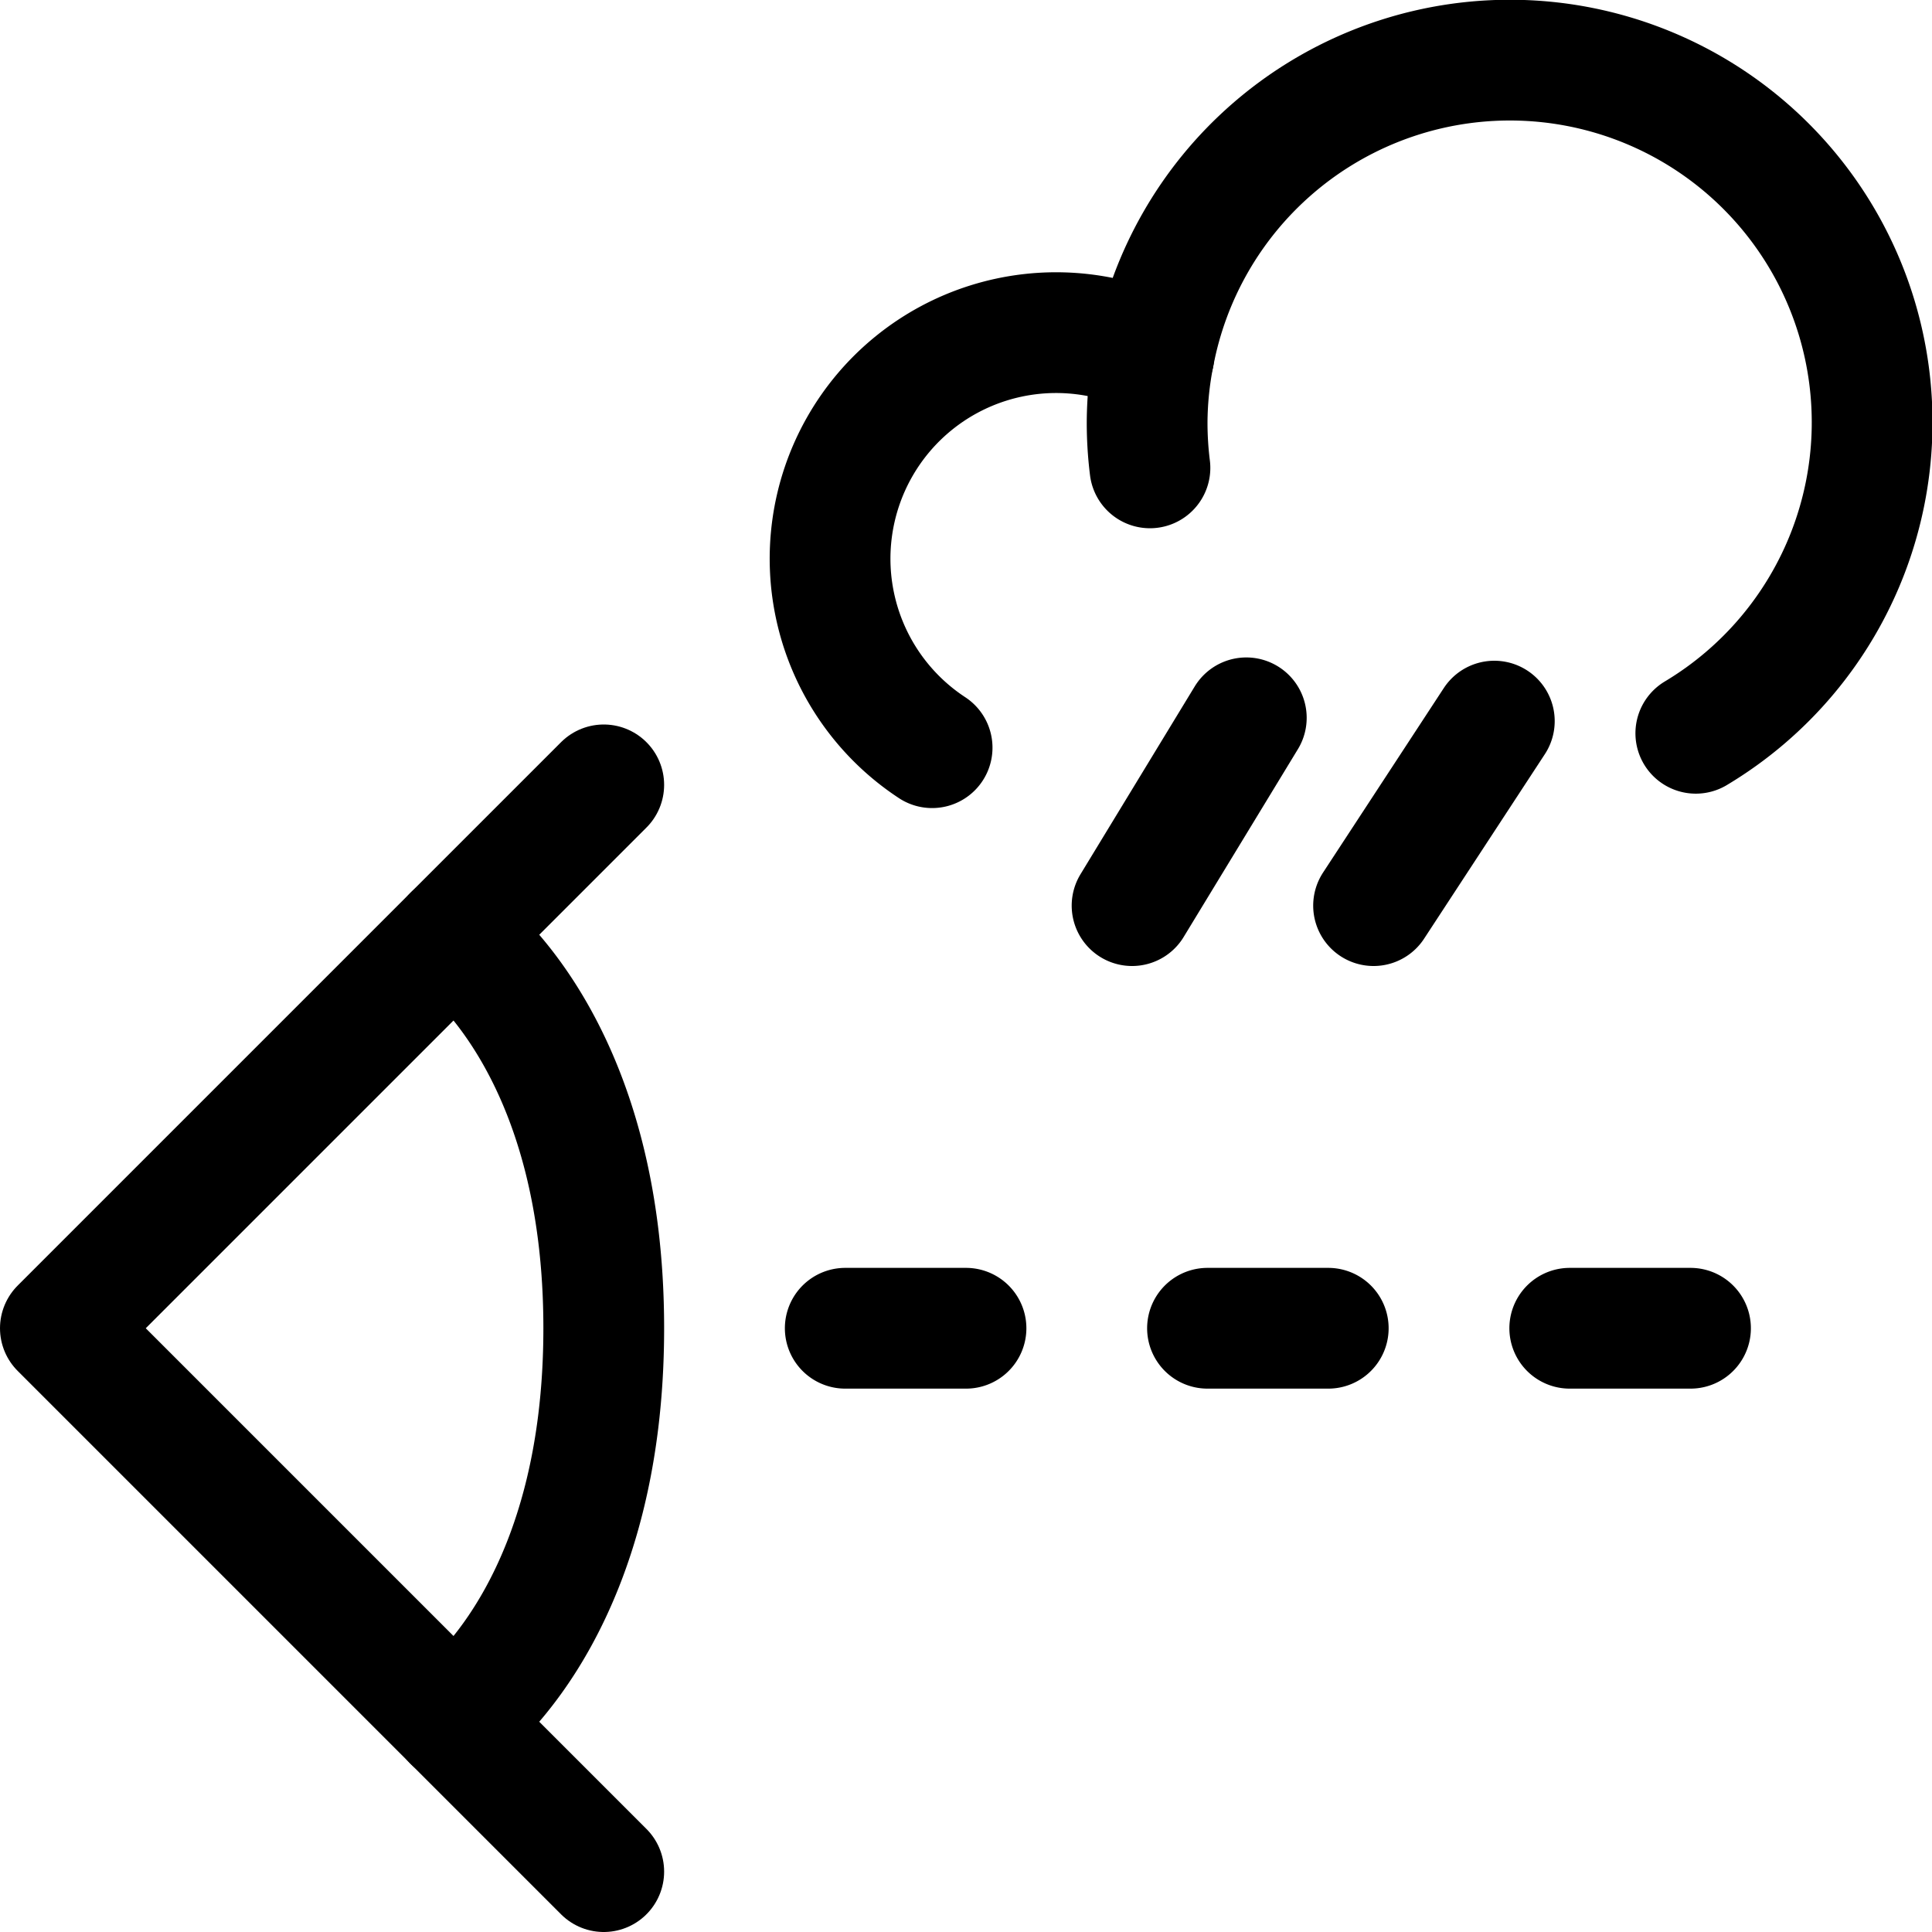<svg id="Regular" xmlns="http://www.w3.org/2000/svg" viewBox="0 0 24 24" width="24" height="24"><defs><style>.cls-1{fill:none;stroke:#000;stroke-linecap:round;stroke-linejoin:round;stroke-width:1.5px}</style></defs><title>visibility-rain</title><path class="cls-1" d="M7.5 9.75L.75 16.5l6.75 6.75"/><path class="cls-1" d="M5.63 11.62c.323.242 1.87 1.574 1.87 4.88s-1.547 4.638-1.87 4.88m4.87-4.88H12m3 0h1.5m3 0H21m-6.937-5.25l1.419-2.333m1.581 2.333l1.5-2.292M14.25 5.25a4.523 4.523 0 0 0 .035.562 4.523 4.523 0 0 1-.035-.562 4.411 4.411 0 0 1 .085-.842"/><path class="cls-1" d="M21.066 9.109a4.5 4.5 0 1 0-6.731-4.7 2.808 2.808 0 0 0-2.756 4.879"/></svg>